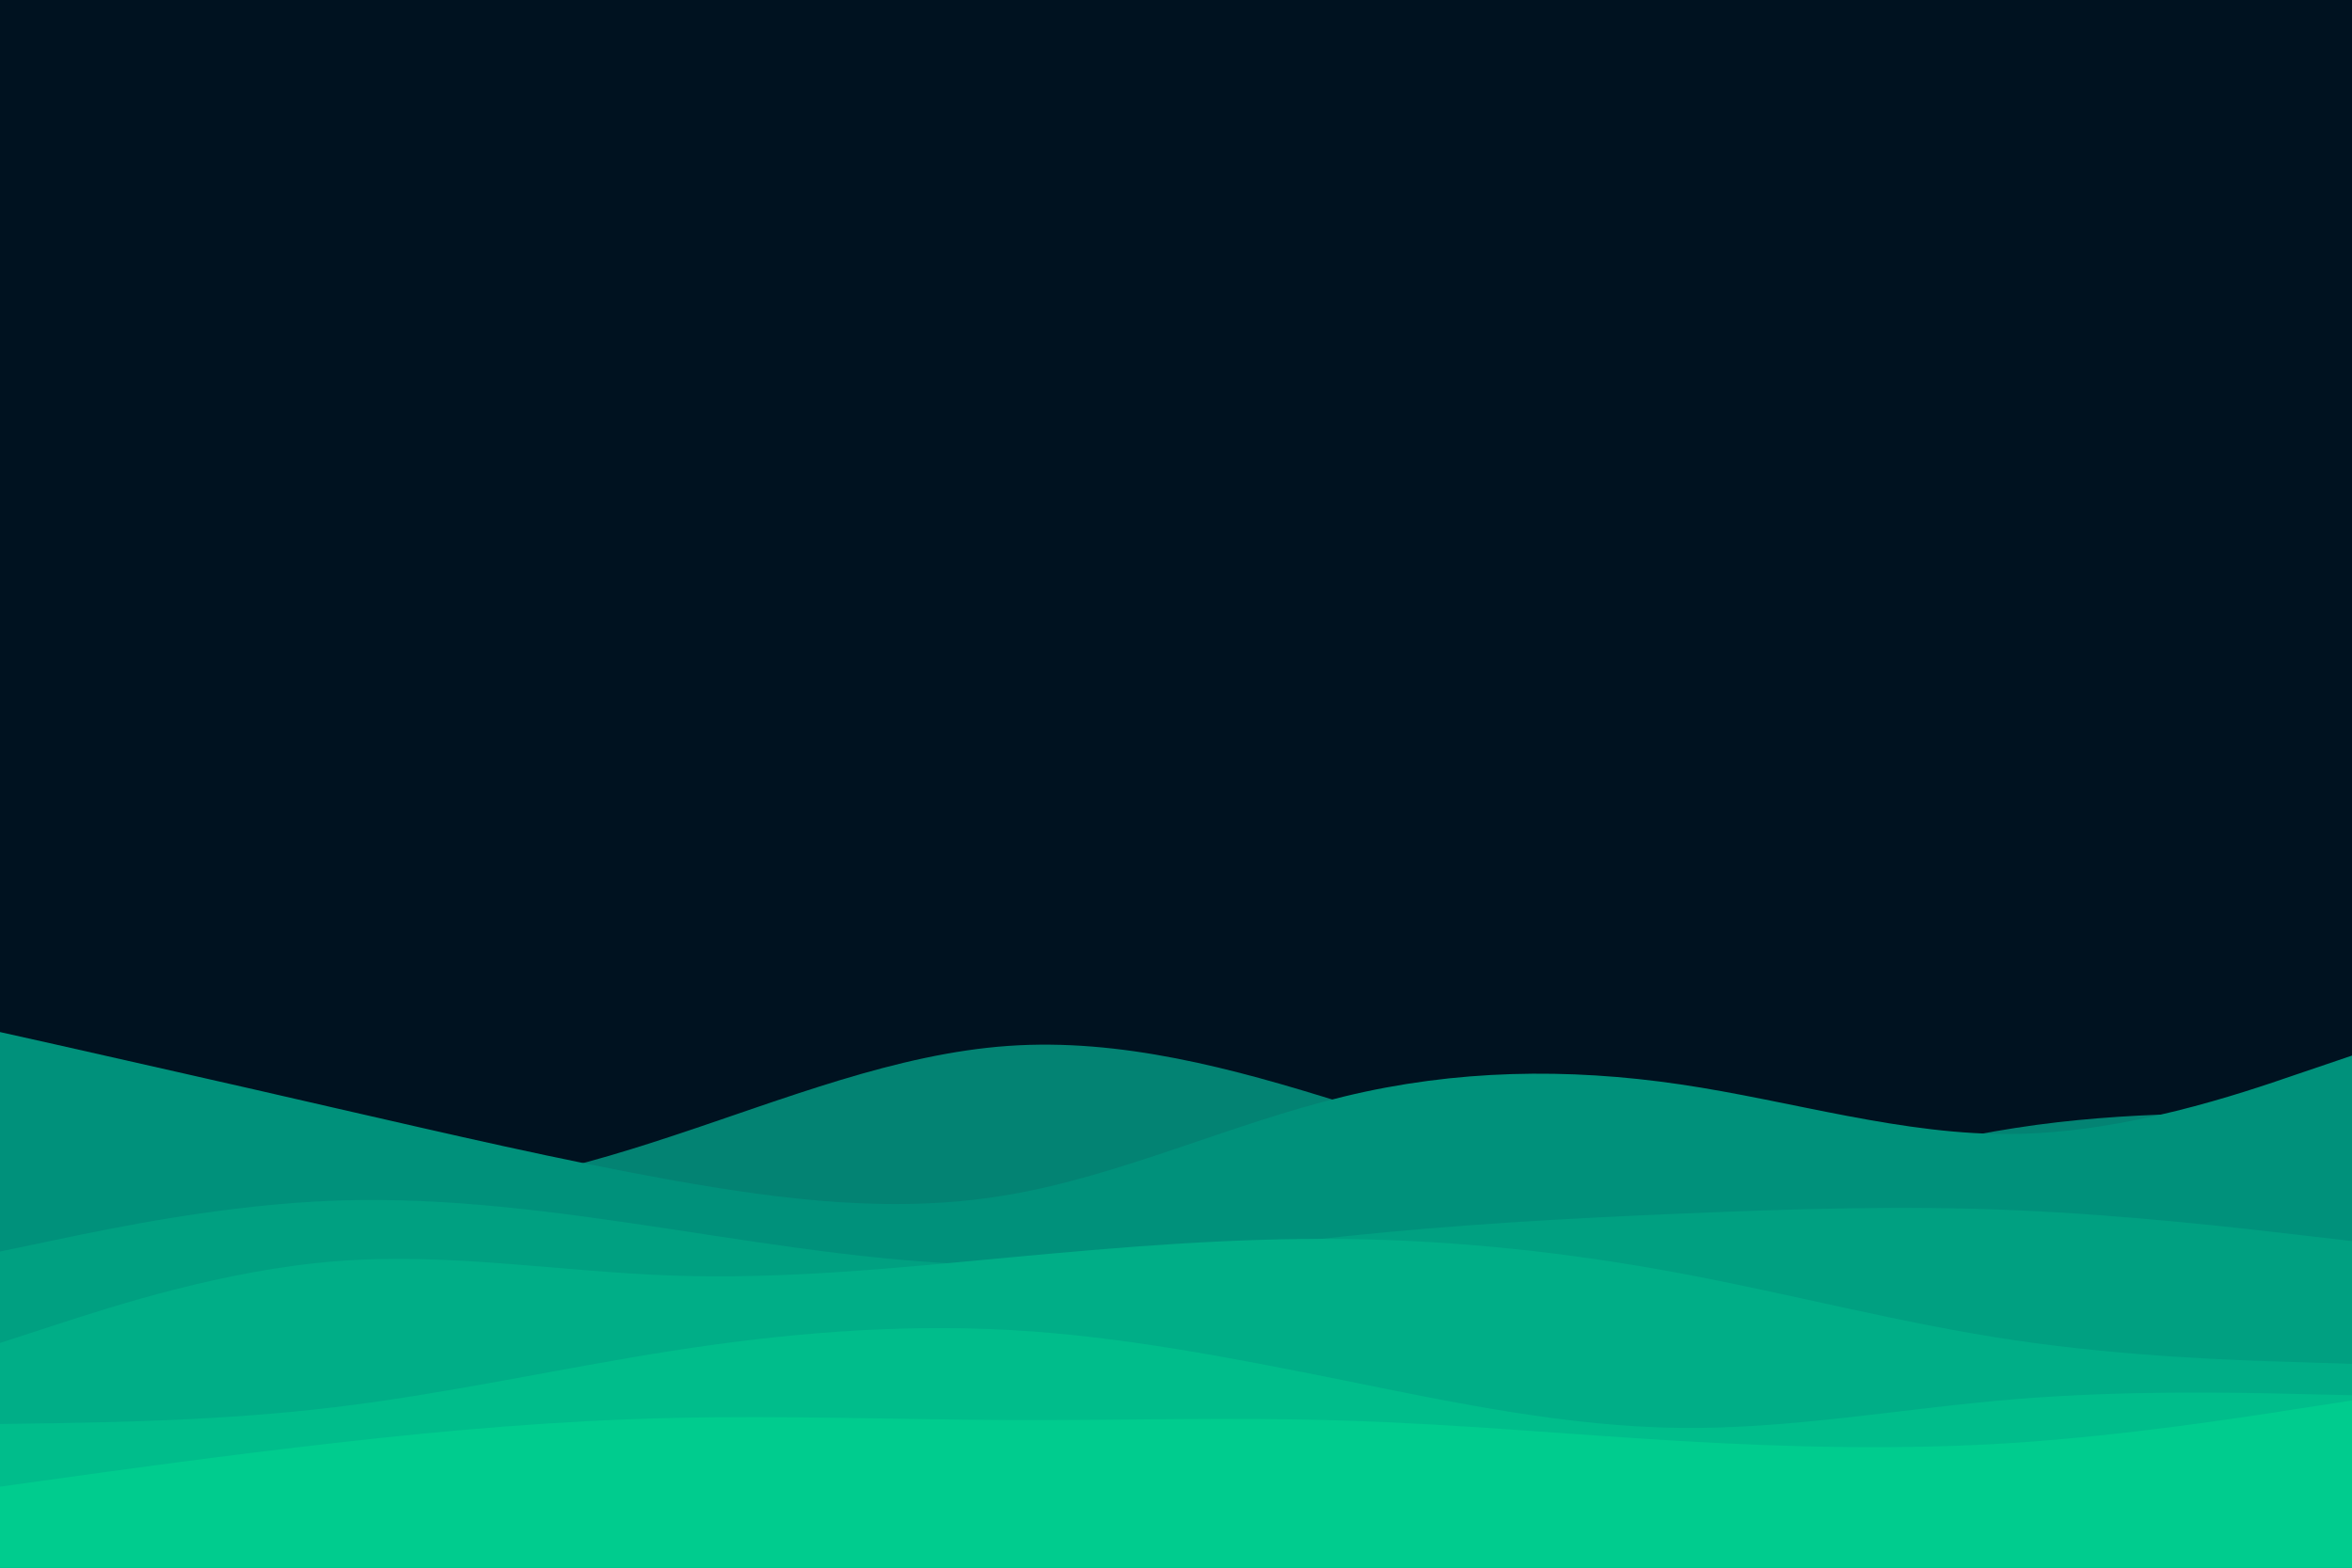 <svg id="visual" viewBox="0 0 900 600" width="900" height="600" xmlns="http://www.w3.org/2000/svg" xmlns:xlink="http://www.w3.org/1999/xlink" version="1.1"><rect x="0" y="0" width="900" height="600" fill="#001220"></rect><path d="M0 399L21.5 411C43 423 86 447 128.8 453.5C171.7 460 214.3 449 257.2 434.8C300 420.7 343 403.3 385.8 400.3C428.7 397.3 471.3 408.7 514.2 422.2C557 435.7 600 451.3 642.8 452C685.7 452.7 728.3 438.3 771.2 431.7C814 425 857 426 878.5 426.5L900 427L900 601L878.5 601C857 601 814 601 771.2 601C728.3 601 685.7 601 642.8 601C600 601 557 601 514.2 601C471.3 601 428.7 601 385.8 601C343 601 300 601 257.2 601C214.3 601 171.7 601 128.8 601C86 601 43 601 21.5 601L0 601Z" fill="#038373"></path><path d="M0 395L21.5 399.8C43 404.7 86 414.3 128.8 424.2C171.7 434 214.3 444 257.2 451.7C300 459.3 343 464.7 385.8 457.3C428.7 450 471.3 430 514.2 419.7C557 409.3 600 408.7 642.8 415C685.7 421.3 728.3 434.7 771.2 434C814 433.3 857 418.7 878.5 411.3L900 404L900 601L878.5 601C857 601 814 601 771.2 601C728.3 601 685.7 601 642.8 601C600 601 557 601 514.2 601C471.3 601 428.7 601 385.8 601C343 601 300 601 257.2 601C214.3 601 171.7 601 128.8 601C86 601 43 601 21.5 601L0 601Z" fill="#00917b"></path><path d="M0 479L21.5 474.5C43 470 86 461 128.8 459.5C171.7 458 214.3 464 257.2 470.5C300 477 343 484 385.8 484.2C428.7 484.3 471.3 477.7 514.2 473.2C557 468.7 600 466.3 642.8 464.5C685.7 462.7 728.3 461.3 771.2 463.2C814 465 857 470 878.5 472.5L900 475L900 601L878.5 601C857 601 814 601 771.2 601C728.3 601 685.7 601 642.8 601C600 601 557 601 514.2 601C471.3 601 428.7 601 385.8 601C343 601 300 601 257.2 601C214.3 601 171.7 601 128.8 601C86 601 43 601 21.5 601L0 601Z" fill="#00a081"></path><path d="M0 514L21.5 507C43 500 86 486 128.8 482.7C171.7 479.3 214.3 486.7 257.2 488.2C300 489.7 343 485.3 385.8 481.3C428.7 477.3 471.3 473.7 514.2 474.2C557 474.7 600 479.3 642.8 487.3C685.7 495.3 728.3 506.7 771.2 513C814 519.3 857 520.7 878.5 521.3L900 522L900 601L878.5 601C857 601 814 601 771.2 601C728.3 601 685.7 601 642.8 601C600 601 557 601 514.2 601C471.3 601 428.7 601 385.8 601C343 601 300 601 257.2 601C214.3 601 171.7 601 128.8 601C86 601 43 601 21.5 601L0 601Z" fill="#00ae87"></path><path d="M0 545L21.5 544.7C43 544.3 86 543.7 128.8 538.5C171.7 533.3 214.3 523.7 257.2 517C300 510.3 343 506.7 385.8 509C428.7 511.3 471.3 519.7 514.2 528.3C557 537 600 546 642.8 546.5C685.7 547 728.3 539 771.2 535.5C814 532 857 533 878.5 533.5L900 534L900 601L878.5 601C857 601 814 601 771.2 601C728.3 601 685.7 601 642.8 601C600 601 557 601 514.2 601C471.3 601 428.7 601 385.8 601C343 601 300 601 257.2 601C214.3 601 171.7 601 128.8 601C86 601 43 601 21.5 601L0 601Z" fill="#00bd8b"></path><path d="M0 569L21.5 566C43 563 86 557 128.8 552.2C171.7 547.3 214.3 543.7 257.2 542.7C300 541.7 343 543.3 385.8 543.5C428.7 543.7 471.3 542.3 514.2 543.7C557 545 600 549 642.8 551.5C685.7 554 728.3 555 771.2 552.2C814 549.3 857 542.7 878.5 539.3L900 536L900 601L878.5 601C857 601 814 601 771.2 601C728.3 601 685.7 601 642.8 601C600 601 557 601 514.2 601C471.3 601 428.7 601 385.8 601C343 601 300 601 257.2 601C214.3 601 171.7 601 128.8 601C86 601 43 601 21.5 601L0 601Z" fill="#00cc8e"></path></svg>